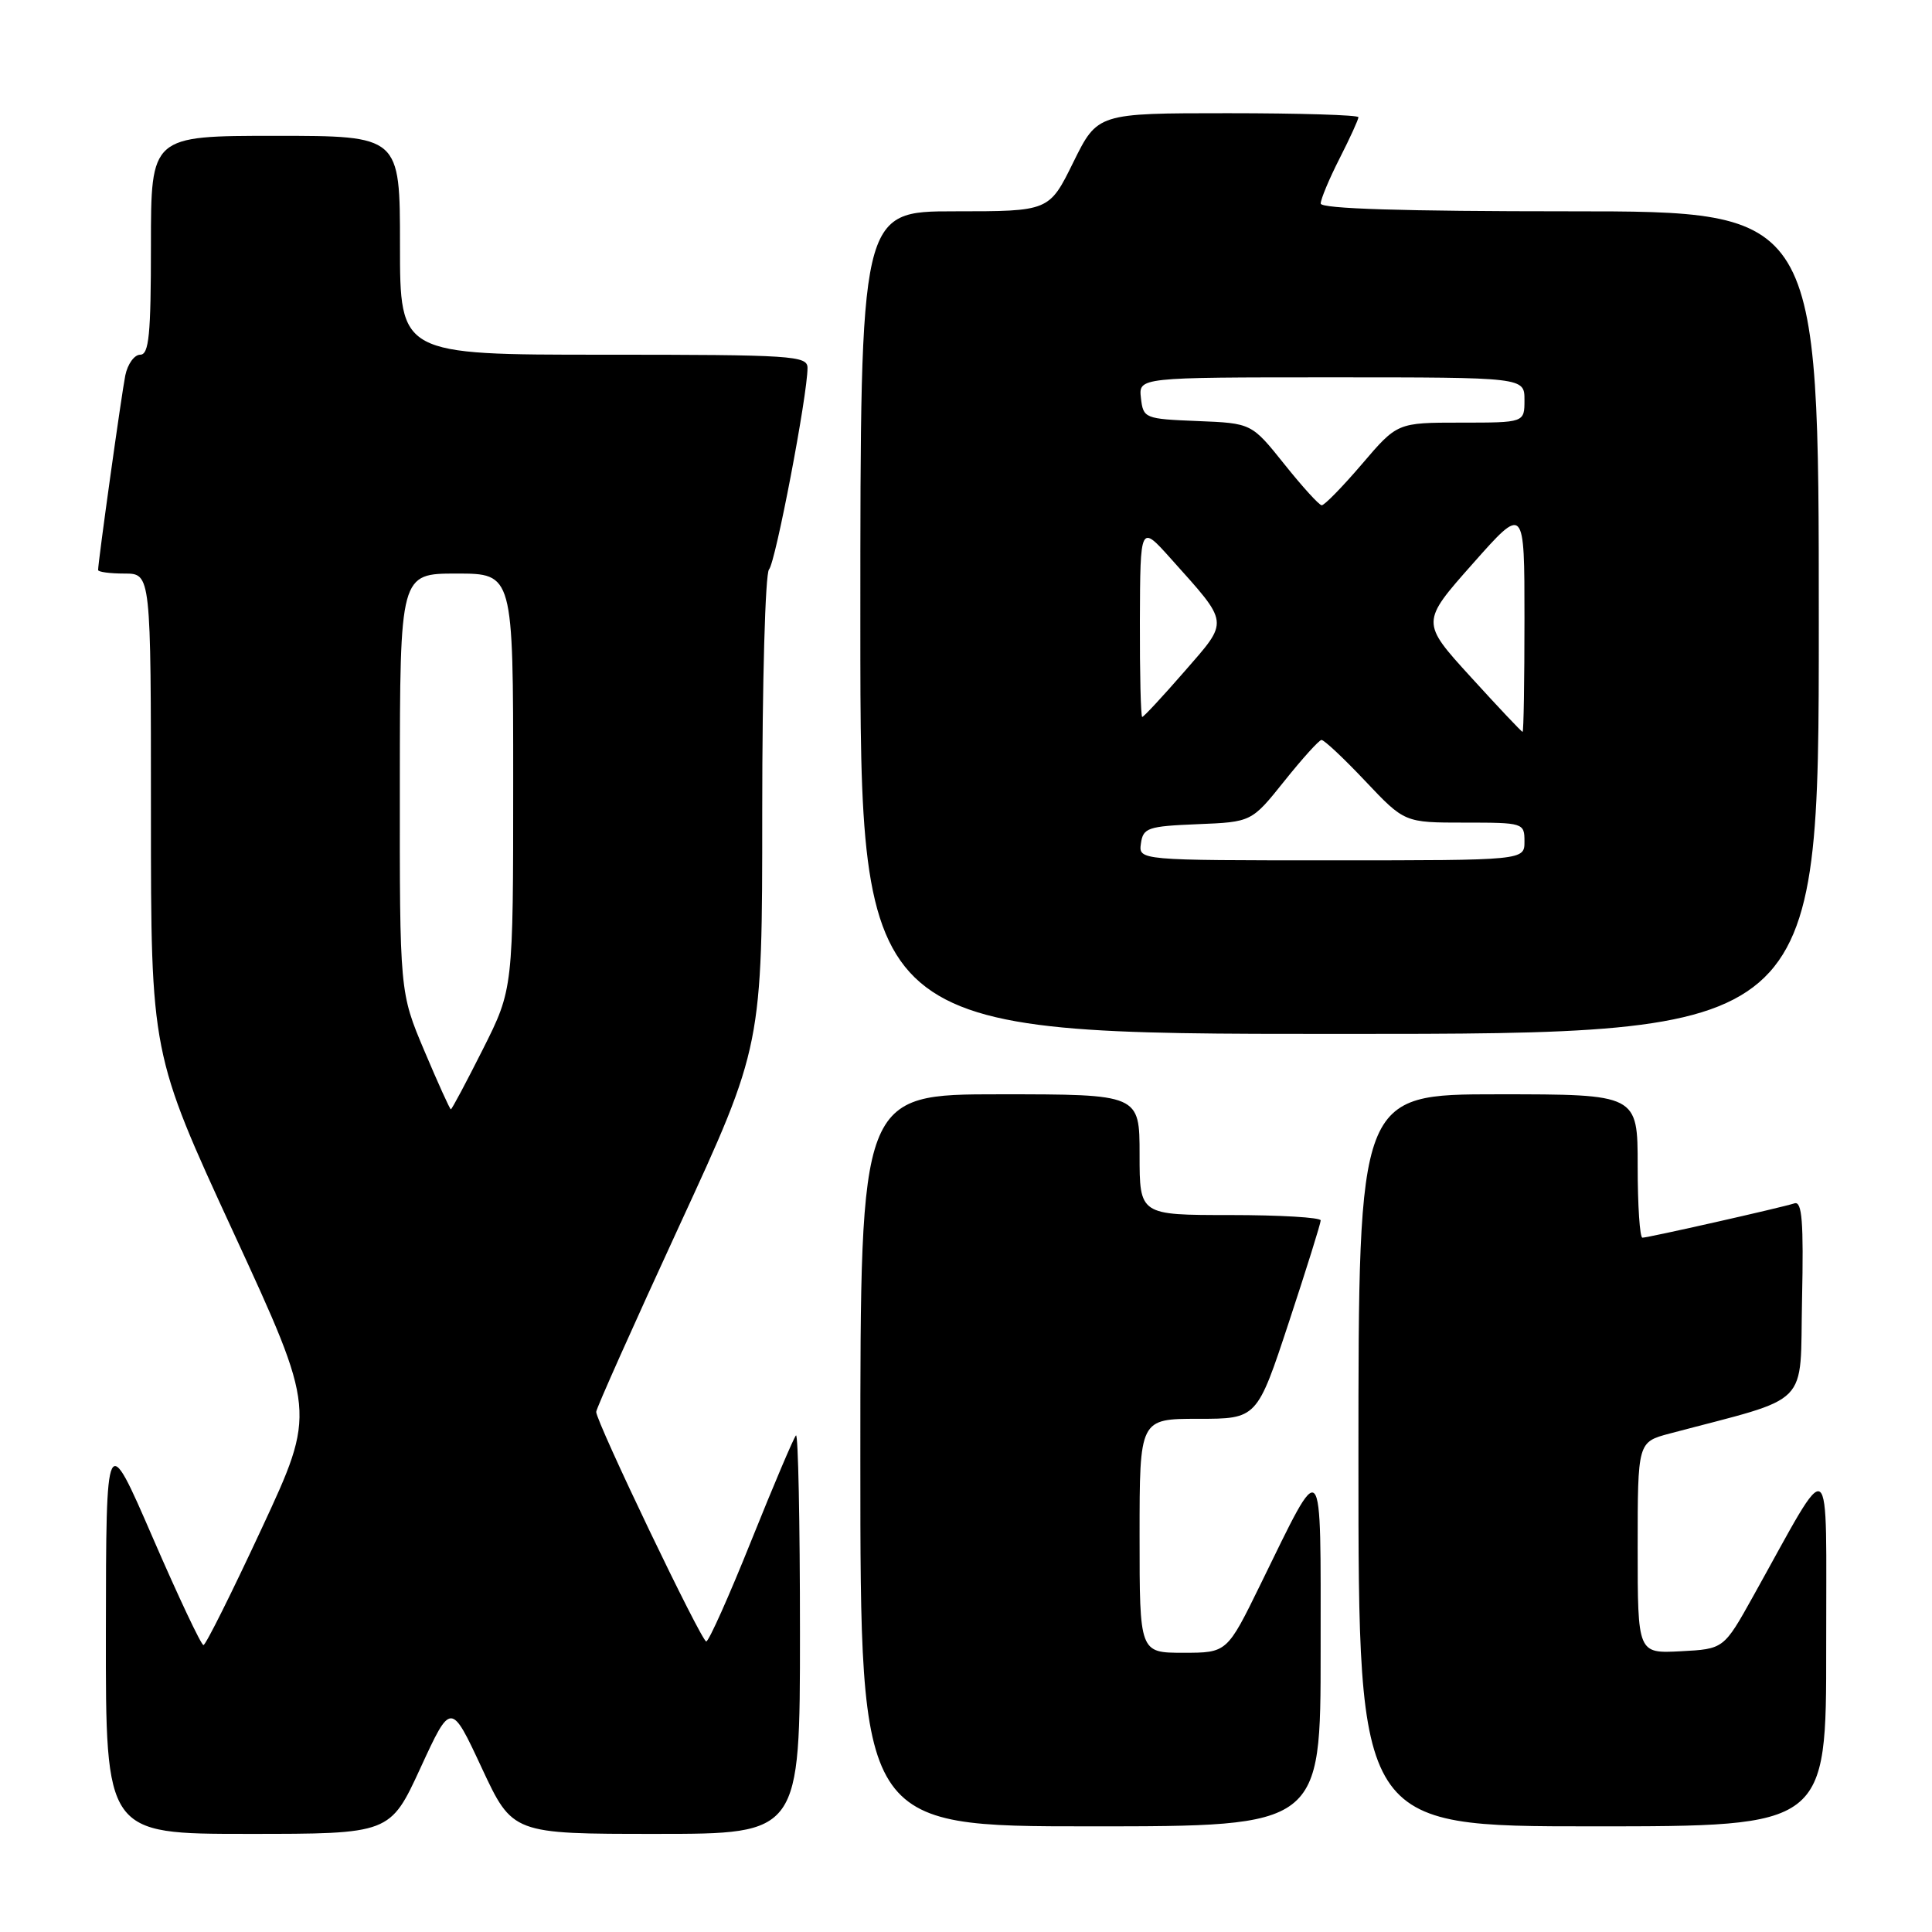 <?xml version="1.0" encoding="UTF-8" standalone="no"?>
<!DOCTYPE svg PUBLIC "-//W3C//DTD SVG 1.1//EN" "http://www.w3.org/Graphics/SVG/1.1/DTD/svg11.dtd" >
<svg xmlns="http://www.w3.org/2000/svg" xmlns:xlink="http://www.w3.org/1999/xlink" version="1.1" viewBox="0 0 256 256">
 <g >
 <path fill="currentColor"
d=" M 55.72 234.25 C 59.75 225.50 59.75 225.50 63.83 234.25 C 67.91 243.00 67.91 243.00 86.95 243.00 C 106.00 243.00 106.00 243.00 106.00 216.33 C 106.00 201.67 105.76 189.91 105.47 190.20 C 105.18 190.49 102.52 196.75 99.56 204.12 C 96.61 211.48 93.92 217.50 93.58 217.50 C 92.94 217.50 79.00 188.42 79.00 187.08 C 79.00 186.65 83.95 175.57 90.00 162.45 C 101.00 138.60 101.00 138.60 101.00 107.50 C 101.00 90.40 101.40 75.97 101.90 75.45 C 102.76 74.54 107.00 52.35 107.00 48.75 C 107.00 47.13 105.04 47.00 80.00 47.00 C 53.00 47.00 53.00 47.00 53.00 32.50 C 53.00 18.00 53.00 18.00 36.50 18.00 C 20.00 18.00 20.00 18.00 20.00 32.50 C 20.00 44.36 19.74 47.00 18.58 47.00 C 17.80 47.00 16.91 48.24 16.60 49.75 C 16.10 52.25 13.00 74.43 13.00 75.53 C 13.00 75.79 14.57 76.00 16.50 76.00 C 20.00 76.00 20.00 76.00 20.00 107.80 C 20.00 139.60 20.00 139.60 30.94 163.32 C 41.88 187.04 41.88 187.04 34.69 202.50 C 30.73 211.01 27.26 217.98 26.96 217.98 C 26.66 217.99 23.64 211.59 20.24 203.75 C 14.06 189.50 14.06 189.50 14.03 216.25 C 14.00 243.00 14.00 243.00 32.85 243.00 C 51.69 243.00 51.69 243.00 55.72 234.25 Z  M 174.99 218.75 C 174.99 192.18 175.46 192.71 167.04 209.90 C 162.59 219.00 162.59 219.00 156.79 219.00 C 151.00 219.00 151.00 219.00 151.00 203.50 C 151.00 188.00 151.00 188.00 158.78 188.00 C 166.56 188.00 166.56 188.00 170.78 175.21 C 173.10 168.18 175.00 162.10 175.00 161.71 C 175.00 161.32 169.60 161.00 163.00 161.00 C 151.00 161.00 151.00 161.00 151.00 153.00 C 151.00 145.00 151.00 145.00 132.50 145.00 C 114.00 145.00 114.00 145.00 114.00 193.50 C 114.00 242.00 114.00 242.00 144.50 242.00 C 175.00 242.00 175.00 242.00 174.99 218.75 Z  M 241.98 218.25 C 241.95 191.57 243.01 192.31 232.31 211.50 C 228.41 218.50 228.41 218.50 222.71 218.80 C 217.00 219.10 217.00 219.10 217.00 205.09 C 217.00 191.08 217.00 191.08 221.25 189.95 C 240.25 184.91 238.47 186.72 238.78 172.17 C 239.00 161.86 238.78 159.13 237.78 159.45 C 235.98 160.03 218.39 164.00 217.63 164.00 C 217.28 164.00 217.00 159.72 217.00 154.50 C 217.00 145.00 217.00 145.00 198.50 145.00 C 180.00 145.00 180.00 145.00 180.00 193.50 C 180.00 242.00 180.00 242.00 211.00 242.00 C 242.00 242.00 242.00 242.00 241.98 218.25 Z  M 241.00 82.50 C 241.00 28.00 241.00 28.00 208.00 28.00 C 185.96 28.00 175.00 27.66 175.00 26.97 C 175.00 26.40 176.12 23.71 177.50 21.00 C 178.88 18.29 180.00 15.83 180.00 15.53 C 180.00 15.24 172.22 15.00 162.71 15.00 C 145.43 15.00 145.43 15.00 142.22 21.50 C 139.02 28.00 139.02 28.00 126.51 28.00 C 114.00 28.00 114.00 28.00 114.00 82.50 C 114.00 137.00 114.00 137.00 177.50 137.00 C 241.00 137.00 241.00 137.00 241.00 82.50 Z  M 56.23 139.24 C 52.96 131.50 52.96 131.50 52.98 103.75 C 53.00 76.00 53.00 76.00 60.50 76.00 C 68.00 76.00 68.00 76.00 68.00 103.52 C 68.00 131.04 68.00 131.04 63.99 139.02 C 61.78 143.41 59.87 147.00 59.74 146.99 C 59.61 146.99 58.03 143.50 56.23 139.24 Z  M 151.18 111.75 C 151.47 109.69 152.10 109.48 158.67 109.21 C 165.84 108.92 165.84 108.92 170.17 103.51 C 172.55 100.53 174.77 98.07 175.10 98.05 C 175.44 98.02 178.05 100.47 180.91 103.50 C 186.11 109.00 186.11 109.00 194.06 109.00 C 201.86 109.00 202.00 109.04 202.00 111.50 C 202.00 114.00 202.00 114.00 176.43 114.00 C 150.86 114.00 150.86 114.00 151.18 111.75 Z  M 194.89 89.71 C 188.27 82.45 188.27 82.45 195.14 74.70 C 202.00 66.95 202.00 66.95 202.00 81.97 C 202.00 90.24 201.89 96.99 201.75 96.98 C 201.61 96.97 198.52 93.70 194.89 89.71 Z  M 151.04 82.25 C 151.09 69.50 151.09 69.50 155.12 74.00 C 162.97 82.77 162.90 82.13 156.95 88.97 C 154.06 92.29 151.54 95.00 151.35 95.00 C 151.16 95.00 151.02 89.26 151.04 82.25 Z  M 170.17 61.49 C 165.84 56.08 165.84 56.08 158.67 55.79 C 151.67 55.51 151.49 55.43 151.18 52.75 C 150.87 50.00 150.87 50.00 176.43 50.00 C 202.00 50.00 202.00 50.00 202.00 53.00 C 202.00 56.00 202.00 56.00 193.58 56.00 C 185.15 56.00 185.15 56.00 180.46 61.50 C 177.87 64.53 175.47 66.98 175.13 66.95 C 174.78 66.93 172.55 64.47 170.17 61.49 Z "/>
</g>
</svg>